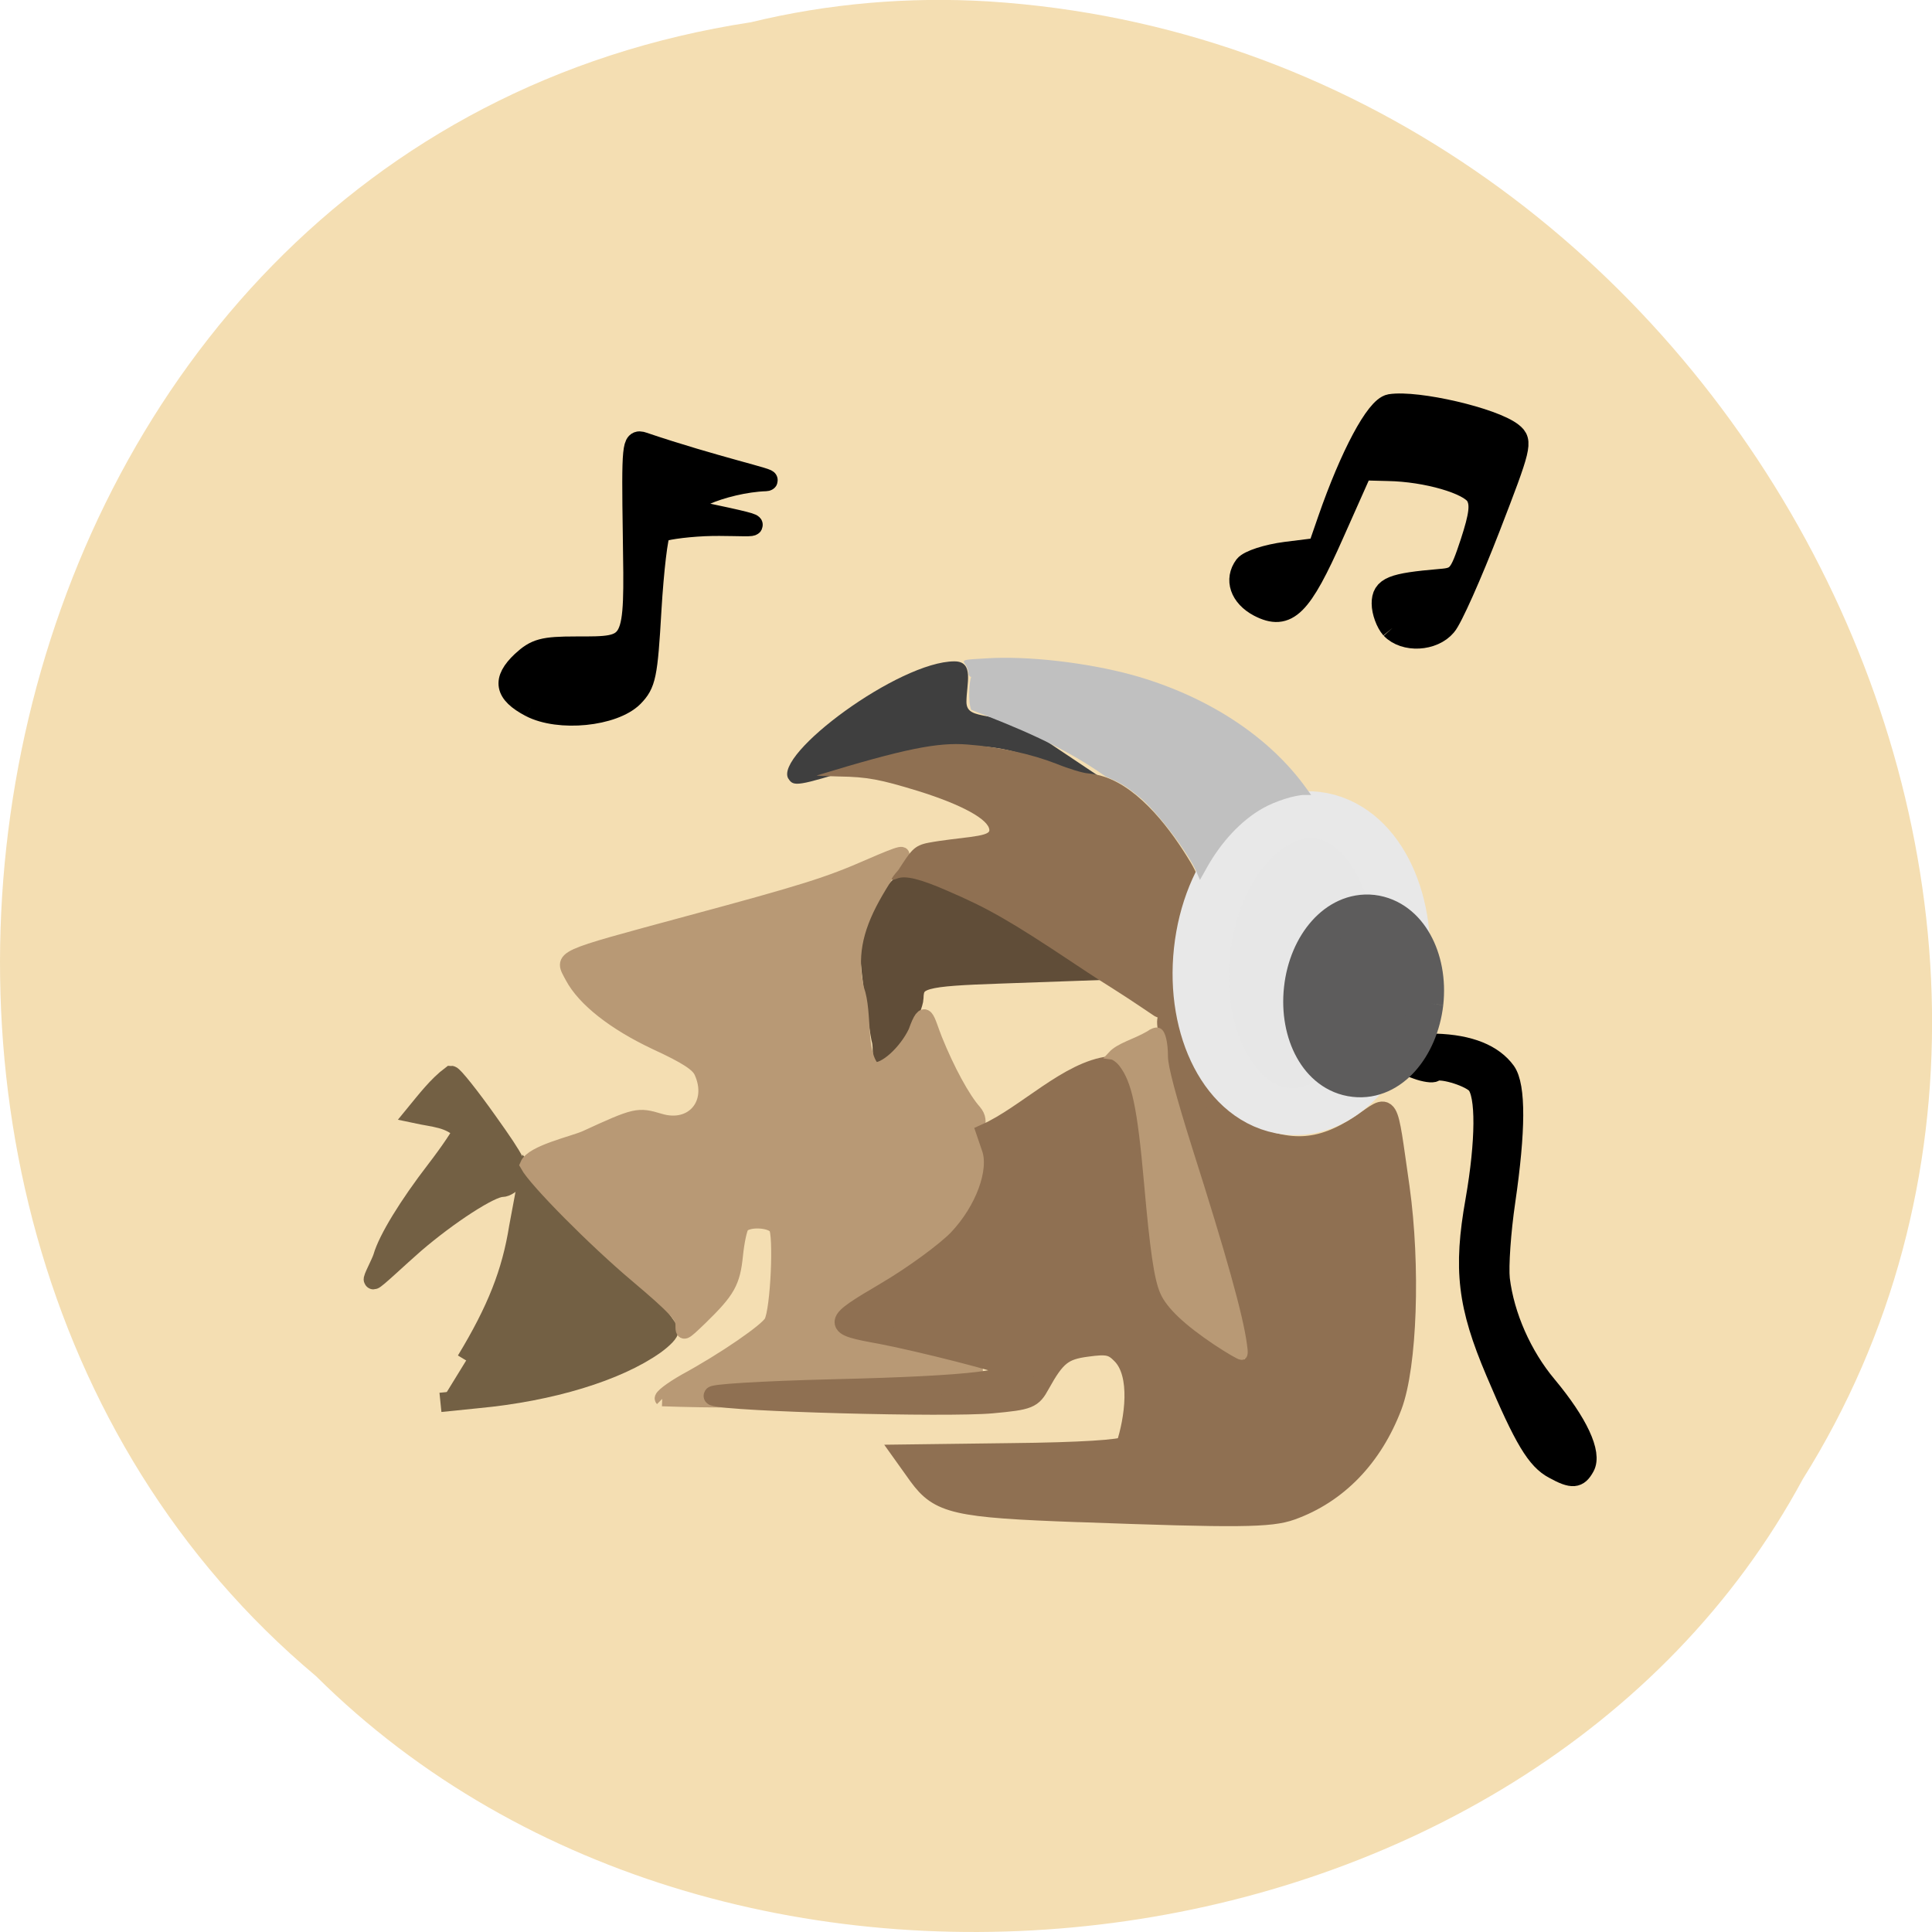 <svg xmlns="http://www.w3.org/2000/svg" viewBox="0 0 22 22"><path d="m 8.547 0.254 c -8.941 1.367 -11.332 13.48 -4.949 18.832 c 4.738 4.707 13.816 3.535 16.93 -2.242 c 4.16 -6.633 -0.984 -16.301 -9.273 -16.828 c -0.906 -0.055 -1.824 0.023 -2.707 0.238" fill="#f4deb2"/><g stroke-width="2.558" transform="scale(0.086)"><path d="m 116.73 137.86 c -0.182 -0.636 -0.682 -3.955 -1.136 -7.318 c -0.682 -5.773 -0.636 -6.364 0.636 -8.773 c 1.864 -3.545 3.045 -4.955 4.136 -4.955 c 2.409 0 10.727 3.909 16.318 7.636 l 6.182 4.136 l -10.273 0.364 c -10.5 0.364 -11.545 0.636 -11.591 3.227 c 0 1.091 -3.091 8.05 -3.909 8.545 c -0.318 0.227 -0.182 -2.182 -0.364 -2.864" fill="#604d38" stroke="#604d38"/><g fill="#736044" stroke="#736044"><path d="m 61.727 180.14 c 4.045 -6.682 6 -11.636 6.955 -17.636 l 1.273 -6.818 c 6.091 6.864 13.409 12.818 18.591 20.409 c 0.136 0.273 -0.682 1.136 -1.818 1.955 c -5 3.545 -13.773 6.227 -23.5 7.136 l -4.909 0.5"/><path d="m 50.682 166.45 c 0.682 -2.364 3.409 -6.818 7.05 -11.545 c 1.818 -2.364 3.409 -4.727 3.5 -5.182 c -1.682 -1.727 -3.682 -1.727 -6.227 -2.273 c 1.455 -1.773 2.955 -3.727 4.727 -5.05 c 0.273 0 2.5 2.773 4.909 6.182 c 3.727 5.227 4.273 6.318 3.636 7.409 c -0.455 0.682 -1.273 1.227 -1.818 1.227 c -1.5 0 -7.05 3.591 -11.545 7.455 c -2.091 1.818 -5.182 4.773 -5.455 4.773 c -0.227 0 0.955 -2.136 1.227 -3"/></g><path d="m 205.73 194.55 c -2.318 -1.227 -3.955 -3.955 -7.727 -12.864 c -3.727 -8.773 -4.318 -13.591 -2.682 -22.773 c 1.364 -7.818 1.409 -14.05 0.091 -15.409 c -1.091 -1.045 -4.909 -2.136 -5.5 -1.545 c -0.182 0.182 -1.273 0.045 -2.364 -0.364 c -1.5 -0.5 -1.955 -1.045 -1.773 -2.136 c 0.182 -1.273 0.591 -1.409 4.318 -1.318 c 4.5 0.136 7.636 1.409 9.318 3.727 c 1.364 1.955 1.318 7.818 -0.045 17.18 c -0.591 4 -0.909 8.636 -0.727 10.318 c 0.591 4.864 2.909 10.136 6.227 14.09 c 4.091 4.909 6 8.955 5 10.773 c -0.864 1.591 -1.682 1.682 -4.136 0.318" stroke="#000"/></g><g stroke="#000" transform="matrix(0.06 0 0 0.058 0.181 0.44)"><path d="m 261.2 115.75 c -0.915 -1.079 -1.7 -3.237 -1.7 -4.856 c 0 -3.102 1.765 -3.777 10.789 -4.586 c 3.531 -0.27 3.923 -0.809 6.02 -7.351 c 1.7 -5.395 1.962 -7.553 1.046 -9.239 c -1.373 -2.428 -9.546 -4.923 -16.935 -5.058 l -5.1 -0.135 l -5.427 12.611 c -6.146 14.364 -8.696 16.994 -13.862 14.229 c -3.465 -1.888 -4.512 -5.193 -2.615 -7.823 c 0.719 -0.944 4.119 -2.091 7.65 -2.563 l 6.277 -0.809 l 1.896 -5.665 c 4.25 -12.678 9.09 -22.05 11.639 -22.524 c 5.03 -0.809 19.42 2.63 22.95 5.53 c 1.896 1.551 1.635 2.563 -4.315 18.478 c -3.465 9.239 -7.192 17.938 -8.304 19.22 c -2.354 2.9 -7.585 3.17 -10 0.54" stroke-width="4.389"/><path d="m 97.73 131.13 c -4.839 -2.63 -5.296 -5.193 -1.569 -8.834 c 2.55 -2.428 3.923 -2.832 10.135 -2.832 c 11.443 0 11.312 0.337 10.985 -21.985 c -0.262 -17.736 -0.131 -18.815 1.7 -18.14 c 13.47 4.721 25.11 7.351 23.343 7.418 c -7.912 0.27 -18.766 4.923 -12.75 6.204 c 17.393 3.777 8.566 2.293 1.112 2.63 c -4.185 0.202 -7.977 0.809 -8.5 1.281 c -0.523 0.54 -1.308 7.418 -1.765 15.308 c -0.719 12.948 -1.046 14.499 -3.4 16.994 c -3.662 3.777 -13.927 4.856 -19.289 1.956" stroke-width="4.193"/></g><path d="m 8.977 8.867 c -0.168 -0.277 1.262 -1.336 1.891 -1.336 c 0.23 0 0.137 0.258 0.137 0.461 c 0 0.238 0.352 0.07 0.832 0.395 l 0.766 0.512 l -0.965 -0.313 c -0.602 -0.195 -1.23 -0.047 -1.875 0.156 c -0.68 0.211 -0.727 0.219 -0.785 0.125" fill="#3f3f3f"/><g transform="scale(0.086)"><path d="m 87.68 185.23 c -0.227 -0.227 1.136 -1.273 3.045 -2.364 c 5.182 -2.818 10.864 -6.727 11.409 -7.818 c 0.864 -1.591 1.318 -11.682 0.591 -12.591 c -0.773 -0.955 -3.773 -1.045 -4.5 -0.136 c -0.273 0.364 -0.636 2.091 -0.818 3.864 c -0.364 3.591 -1 4.727 -4.636 8.273 c -2.318 2.227 -2.364 2.273 -2.364 0.909 c 0 -1.091 -1.136 -2.318 -6.091 -6.5 c -5.455 -4.591 -13.364 -12.545 -14.5 -14.636 c 0.682 -1.636 6 -2.818 7.682 -3.545 c 6.727 -3.091 6.955 -3.136 9.864 -2.273 c 4.364 1.318 7.409 -2.318 5.5 -6.5 c -0.455 -1 -1.955 -2 -6 -3.864 c -5.5 -2.591 -9.5 -5.727 -11.09 -8.727 c -1.409 -2.682 -2.182 -2.318 15.409 -7.091 c 15.364 -4.136 18.5 -5.136 23.909 -7.5 c 4.5 -1.955 5.136 -2.091 3.636 -0.727 c -0.591 0.591 -2 2.727 -3.136 4.773 c -2.455 4.455 -3.091 8.05 -2.136 12.227 c 1.136 3.182 0.136 8.455 2.182 10.591 c 1.5 0.318 4.318 -2.273 5.591 -4.955 c 1.318 -3.727 1.5 -1.682 2.591 1.045 c 1.636 4.045 3.682 7.818 5.182 9.5 c 1.273 1.5 -0.227 2.545 0.318 3.955 c 0.909 2.364 0.591 4.591 -1.045 7.909 c -1.818 3.591 -3.682 5.273 -11.636 10.545 c -5.909 3.955 -6.818 4.864 -5.955 6.273 c 0.682 1.091 2.318 1.591 11.636 3.727 c 3.909 0.909 7 1.727 6.864 1.818 c -10.364 4 -28.955 4.273 -41.5 3.818" fill="#b89975" stroke="#b89975" stroke-width="1.946"/><path d="m 142.86 200.27 c -16.409 -0.591 -18.5 -1.091 -21.273 -4.864 l -2.045 -2.864 l 14.318 -0.182 c 9.182 -0.091 14.636 -0.455 15.182 -0.909 c 1.136 -3.455 2.045 -9.455 -0.545 -12.09 c -1.182 -1.227 -1.909 -1.364 -4.545 -1 c -3.182 0.409 -4.136 1.182 -6.227 4.955 c -1.045 1.909 -1.409 2.091 -6.364 2.545 c -5.955 0.545 -34.773 -0.227 -36.864 -1 c -0.773 -0.273 6.318 -0.727 15.773 -0.955 c 18.727 -0.455 24.955 -1.227 23.364 -2.864 c -0.5 -0.5 -11.773 -3.364 -17 -4.364 c -6.591 -1.182 -6.545 -1.409 0.636 -5.636 c 3.636 -2.136 7.909 -5.273 9.545 -6.955 c 3.591 -3.773 5.5 -9 4.455 -12.05 l -0.682 -2 c 5.273 -2.364 10.909 -8.318 16.409 -8.909 c 2.045 1.682 2.909 5.455 3.636 15.455 c 0.864 12.227 1.5 15.09 3.909 17.727 c 2.182 2.364 9.364 7.136 10.773 7.136 c 1.955 0 0.364 -7.955 -4.909 -24.273 c -5 -15.545 -7.227 -25.318 -5.136 -21.364 c 2.136 3.955 5.727 12.09 8.818 13.636 c 6.318 3.227 10.636 3.045 16.14 -0.636 c 3.955 -2.682 3.409 -3.545 5.136 8.409 c 1.455 10.409 1 23.636 -1 28.955 c -2.591 6.818 -7.273 11.636 -13.364 13.818 c -2.773 1 -7.05 1.045 -28.14 0.273" fill="#8f7052" stroke="#8f7052" stroke-width="2.558"/><path d="m 161.09 177.59 c -3.864 -2.591 -6.182 -4.773 -6.955 -6.591 c -0.773 -1.773 -1.318 -5.591 -2.091 -14.318 c -0.909 -10.227 -1.636 -13.591 -3.364 -15.864 c -0.409 -0.545 -1.091 -1.045 -1.455 -1.091 c 1.045 -1.136 3.091 -1.591 4.955 -2.682 c 0.409 -0.318 0.909 -0.5 1.136 -0.409 c 0.455 0.136 0.773 1.5 0.773 3.273 c 0 1.364 1.045 5.273 3.227 12.227 c 4.545 14.273 6.727 22.14 7.227 25.864 c 0.182 1.182 0.136 1.545 -0.182 1.5 c -0.227 0 -1.682 -0.864 -3.273 -1.909" fill="#b89975" stroke="#b89975" stroke-width="1.119"/></g><path d="m 13.152 11.574 c -0.566 -0.383 -0.457 -0.293 -0.914 -0.598 c -0.75 -0.5 -0.996 -0.637 -1.449 -0.832 c -0.313 -0.137 -0.477 -0.176 -0.57 -0.141 c -0.09 0.035 -0.086 0.016 0.012 -0.098 c 0.141 -0.215 0.172 -0.277 0.344 -0.309 c 0.34 -0.063 0.691 -0.063 0.691 -0.141 c 0 -0.121 -0.313 -0.293 -0.816 -0.449 c -0.422 -0.129 -0.574 -0.16 -0.898 -0.164 c -0.152 -0.004 -0.266 -0.008 -0.25 -0.012 c 1 -0.305 1.375 -0.379 1.715 -0.352 c 0.363 0.027 0.73 0.109 1.012 0.219 c 0.145 0.059 0.301 0.105 0.355 0.109 c 0.051 0.004 0.137 0.02 0.191 0.039 c 0.414 0.137 0.766 0.613 0.984 0.977 c 0.133 0.227 0.141 0.348 0.035 0.629 c -0.074 0.195 -0.137 0.555 -0.164 0.977 c -0.012 0.137 -0.027 0.25 -0.039 0.25 c -0.008 0 -0.117 -0.047 -0.238 -0.105" fill="#8f7052"/><g stroke-width="3.8"><path d="m 187.84 132.11 c -0.001 6.717 -3.02 12.134 -6.731 12.144 c -3.737 -0.014 -6.753 -5.446 -6.75 -12.135 c 0.004 -6.689 3.02 -12.11 6.733 -12.12 c 3.714 0.018 6.728 5.421 6.747 12.11" transform="matrix(0.168 0.02 -0.015 0.139 -13.623 -11.02)" fill="#e7e7e7" stroke="#e8e8e8"/><path d="m 187.85 132.12 c -0.035 6.684 -3.02 12.13 -6.75 12.11 c -3.729 0.022 -6.716 -5.408 -6.718 -12.09 c -0.006 -6.726 3.02 -12.13 6.709 -12.147 c 3.734 0.025 6.757 5.45 6.759 12.13" transform="matrix(0.105 0.012 -0.009 0.082 -2.3 -1.666)" fill="#5d5c5c" stroke="#5d5c5c"/></g><path d="m 13.625 9.93 c -0.086 -0.211 -0.465 -0.707 -0.652 -0.855 c -0.152 -0.125 -0.227 -0.168 -0.379 -0.23 c -0.496 -0.352 -1.01 -0.559 -1.535 -0.762 c -0.039 -0.102 -0.02 -0.332 0 -0.375 c -0.016 0 -0.031 -0.02 -0.031 -0.043 c 0 -0.027 -0.016 -0.07 -0.035 -0.098 c -0.039 -0.055 -0.035 -0.055 0.234 -0.07 c 0.469 -0.031 1.145 0.047 1.664 0.188 c 0.844 0.234 1.559 0.695 1.988 1.297 l 0.051 0.07 h -0.074 c -0.109 0 -0.332 0.07 -0.477 0.152 c -0.25 0.141 -0.48 0.391 -0.645 0.691 l -0.07 0.125" fill="#c0c0c0"/></svg>